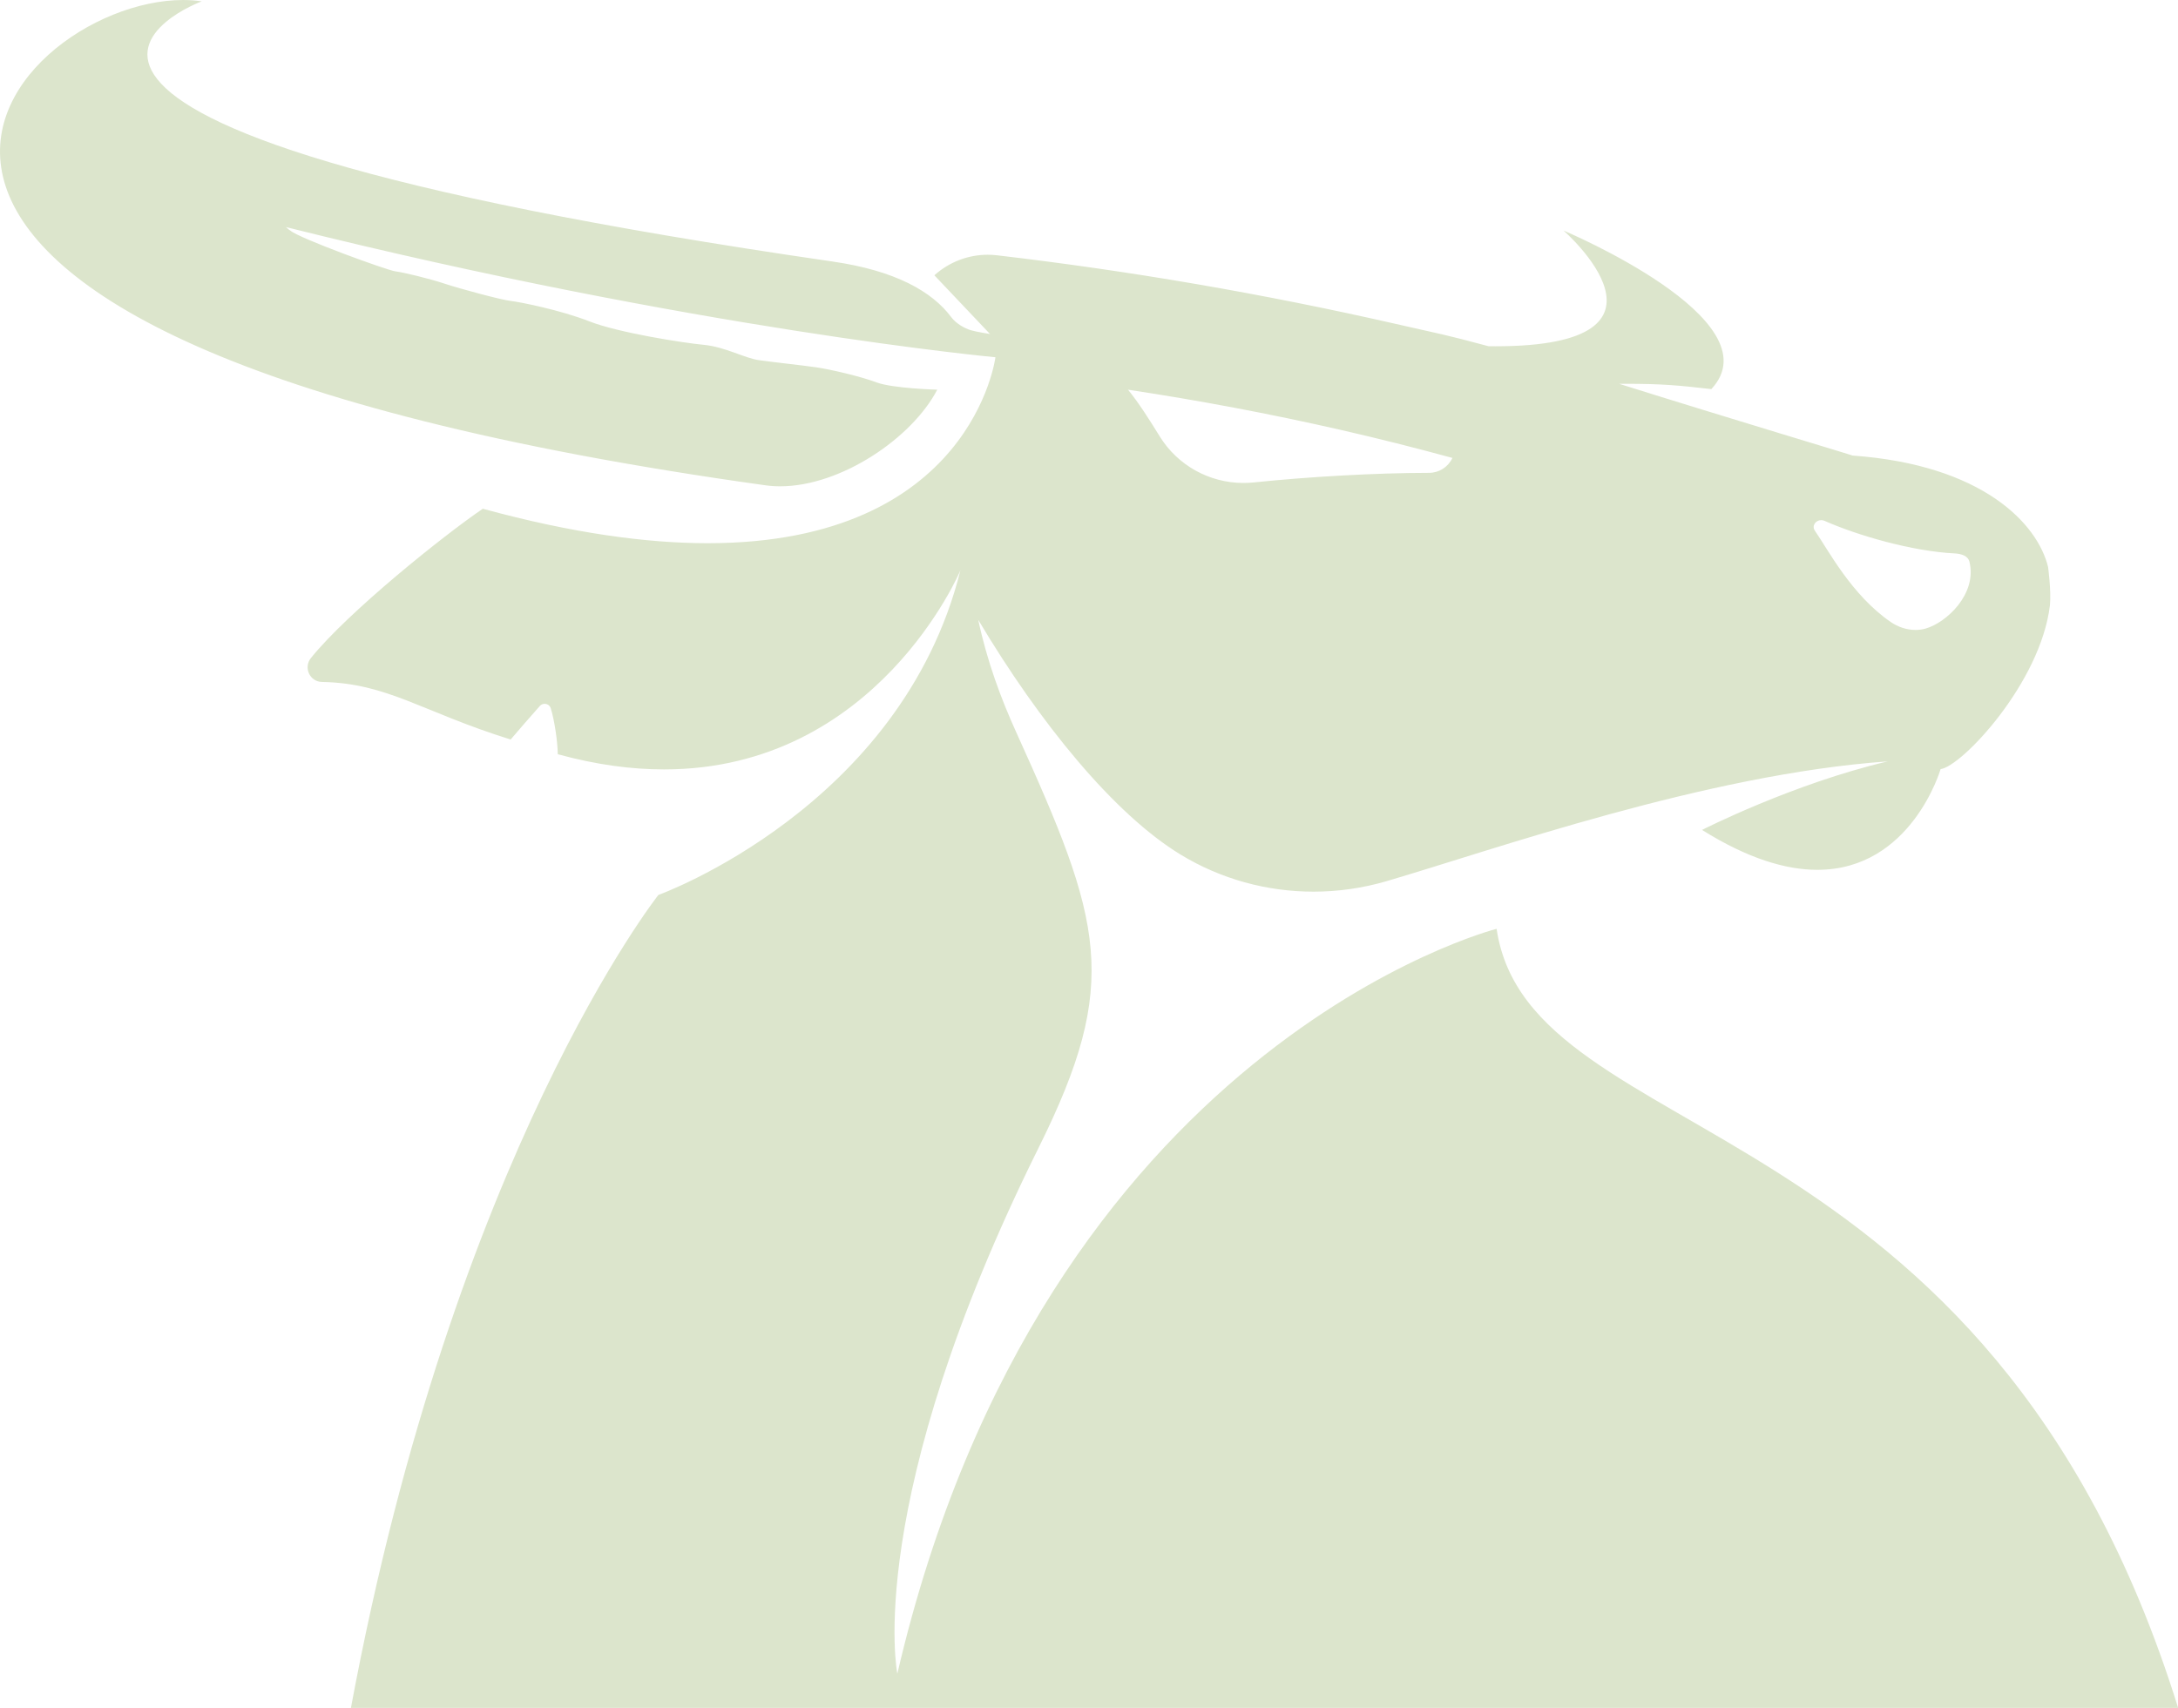 <?xml version="1.0" encoding="UTF-8" standalone="no"?>
<!DOCTYPE svg PUBLIC "-//W3C//DTD SVG 1.1//EN" "http://www.w3.org/Graphics/SVG/1.1/DTD/svg11.dtd">
<svg width="100%" height="100%" viewBox="0 0 626 491" version="1.1" xmlns="http://www.w3.org/2000/svg" xmlns:xlink="http://www.w3.org/1999/xlink" xml:space="preserve" xmlns:serif="http://www.serif.com/" style="fill-rule:evenodd;clip-rule:evenodd;stroke-linejoin:round;stroke-miterlimit:2;">
    <g transform="matrix(1,0,0,1,-17.76,-25.696)">
        <g transform="matrix(4.167,0,0,4.167,0,0)">
            <path d="M154.501,124.004L28.466,124.004C35.6,85.69 49.674,67.912 49.674,67.912C49.674,67.912 66.417,61.886 70.506,45.518C70.506,45.518 64.753,59.25 50.062,59.25C47.83,59.25 45.391,58.933 42.735,58.203C42.724,57.379 42.517,55.878 42.249,55.031C42.188,54.834 42.011,54.725 41.829,54.725C41.71,54.725 41.588,54.773 41.498,54.874C40.819,55.638 40.148,56.408 39.485,57.187C33.354,55.28 31.028,53.304 26.465,53.215C25.627,53.199 25.18,52.22 25.707,51.566C28.247,48.41 34.847,43.115 37.563,41.266C43.751,42.957 48.86,43.644 53.08,43.644C71.316,43.643 72.922,30.814 72.922,30.814C72.922,30.814 52.258,28.899 23.977,21.831C24.113,21.924 24.124,21.982 24.283,22.071C24.879,22.603 30.97,24.817 31.533,24.888C32.097,24.958 33.856,25.381 34.913,25.732C35.969,26.085 38.854,26.859 39.489,26.929C40.124,27 42.94,27.563 44.911,28.337C46.882,29.112 51.317,29.815 52.797,29.956C54.275,30.097 55.611,30.872 56.597,31.013C57.584,31.154 59.555,31.364 60.538,31.505C61.526,31.647 63.589,32.124 64.715,32.547C65.842,32.969 68.909,33.052 68.909,33.052C67.162,36.406 62.246,39.718 58.075,39.718C57.715,39.718 57.36,39.694 57.013,39.642C-16.822,29.346 4.618,6.167 16.888,6.167C17.331,6.167 17.763,6.197 18.177,6.259C18.177,6.259 -4.493,14.608 61.686,24.209L61.688,24.21C66.023,24.835 68.562,26.285 69.875,28.049C70.208,28.497 70.81,28.823 71.204,28.943C71.594,29.063 72.548,29.21 72.548,29.21L68.711,25.16L68.73,25.143C69.741,24.24 71.045,23.742 72.387,23.742C72.596,23.742 72.807,23.754 73.017,23.778C82.167,24.85 91.346,26.42 100.535,28.513C103.752,29.247 103.775,29.206 106.936,30.054C107.099,30.056 107.257,30.057 107.415,30.057C121.281,30.056 112.104,22.071 112.104,22.071C112.104,22.071 126.77,28.234 122.302,33.012C120.012,32.751 118.947,32.645 116.321,32.645C116.198,32.645 116.072,32.646 115.942,32.646C123.598,35.051 132.121,37.596 132.037,37.596C141.051,38.239 144.809,42.324 145.528,45.281C145.528,45.281 145.752,46.92 145.657,47.922C145.018,53.282 139.569,59.049 138.115,59.229C138.115,59.229 136.106,66.178 129.613,66.178C127.477,66.178 124.855,65.425 121.66,63.425C121.66,63.425 127.902,60.242 134.47,58.696C121.949,59.575 107.157,64.838 99.9,66.96C98.248,67.444 96.55,67.684 94.86,67.684C91.654,67.684 88.475,66.821 85.686,65.122C81.11,62.334 75.986,56.064 71.736,48.93C72.353,51.82 73.311,54.38 74.353,56.678C80.29,69.779 81.59,73.897 75.914,85.326C63.744,109.835 66.156,121.637 66.156,121.637C76.273,78.198 107.49,70.248 107.49,70.248C109.777,85.659 141.391,81.866 154.501,124.004ZM129.88,42.051C129.502,42.051 129.211,42.443 129.442,42.779C130.365,44.106 131.957,47.201 134.665,49.074C135.164,49.419 135.775,49.628 136.389,49.628C136.623,49.628 136.857,49.598 137.086,49.532C138.511,49.125 140.647,47.152 140.105,44.924C140.003,44.51 139.541,44.372 139.077,44.348C136.179,44.202 132.436,43.13 130.113,42.102C130.034,42.067 129.955,42.051 129.88,42.051ZM82.066,33.052C82.794,33.939 83.526,35.093 84.251,36.268C85.494,38.286 87.692,39.487 90.031,39.487C90.265,39.487 90.5,39.475 90.736,39.451C94.554,39.056 99.095,38.794 102.839,38.789C103.525,38.788 104.144,38.388 104.44,37.77L104.443,37.76C101.898,37.067 99.326,36.416 96.73,35.824C91.837,34.708 86.946,33.789 82.066,33.052Z" style="fill:rgb(220,229,204);fill-rule:nonzero;"/>
        </g>
    </g>
</svg>